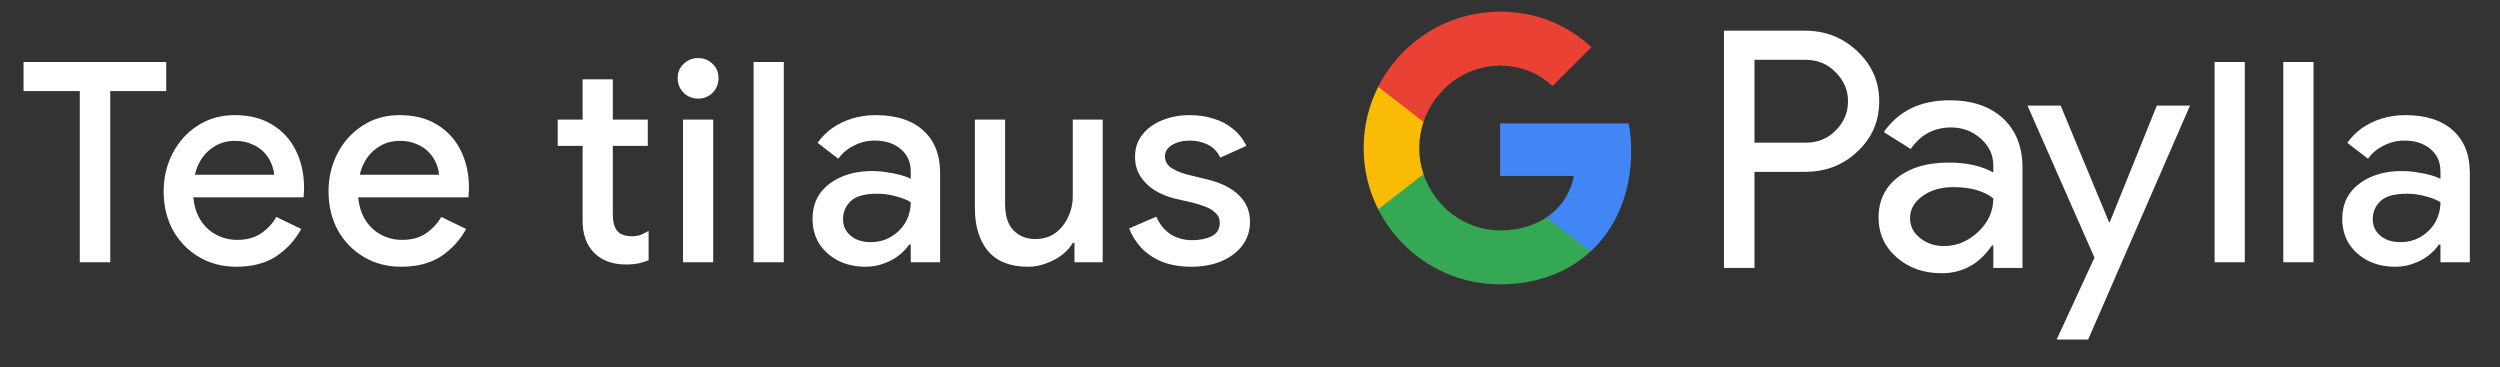 <svg width="143" height="21" viewBox="0 0 143 21" fill="none" xmlns="http://www.w3.org/2000/svg">
<rect x="0" y="0" width="143" height="21" fill="#333333" stroke="none"/>
<g id="fi_order_with_Pay_NBG">
<path id="Left Text" d="M4.563 15.001V5.209H1.347V3.545H9.507V5.209H6.307V15.001H4.563ZM13.52 15.257C12.72 15.257 12.006 15.07 11.376 14.697C10.747 14.323 10.251 13.811 9.888 13.161C9.536 12.51 9.36 11.769 9.36 10.937C9.36 10.158 9.531 9.438 9.872 8.777C10.214 8.115 10.688 7.587 11.296 7.193C11.915 6.787 12.624 6.585 13.424 6.585C14.267 6.585 14.982 6.766 15.568 7.129C16.166 7.491 16.619 7.987 16.928 8.617C17.238 9.246 17.392 9.955 17.392 10.745C17.392 10.862 17.387 10.969 17.376 11.065C17.376 11.161 17.371 11.235 17.36 11.289H11.056C11.099 11.737 11.211 12.126 11.392 12.457C11.627 12.873 11.936 13.187 12.32 13.401C12.704 13.614 13.12 13.721 13.568 13.721C14.112 13.721 14.566 13.598 14.928 13.353C15.302 13.097 15.595 12.782 15.808 12.409L17.232 13.097C16.88 13.737 16.4 14.259 15.792 14.665C15.184 15.059 14.427 15.257 13.52 15.257ZM11.152 9.993H15.68C15.67 9.79 15.616 9.577 15.52 9.353C15.424 9.118 15.286 8.905 15.104 8.713C14.923 8.521 14.694 8.366 14.416 8.249C14.139 8.121 13.814 8.057 13.44 8.057C12.971 8.057 12.555 8.179 12.192 8.425C11.83 8.659 11.547 8.99 11.344 9.417C11.259 9.598 11.195 9.79 11.152 9.993ZM22.952 15.257C22.152 15.257 21.437 15.07 20.808 14.697C20.178 14.323 19.682 13.811 19.32 13.161C18.968 12.51 18.792 11.769 18.792 10.937C18.792 10.158 18.962 9.438 19.304 8.777C19.645 8.115 20.12 7.587 20.728 7.193C21.346 6.787 22.056 6.585 22.856 6.585C23.698 6.585 24.413 6.766 25 7.129C25.597 7.491 26.05 7.987 26.36 8.617C26.669 9.246 26.824 9.955 26.824 10.745C26.824 10.862 26.818 10.969 26.808 11.065C26.808 11.161 26.802 11.235 26.792 11.289H20.488C20.53 11.737 20.642 12.126 20.824 12.457C21.058 12.873 21.368 13.187 21.752 13.401C22.136 13.614 22.552 13.721 23 13.721C23.544 13.721 23.997 13.598 24.36 13.353C24.733 13.097 25.026 12.782 25.24 12.409L26.664 13.097C26.312 13.737 25.832 14.259 25.224 14.665C24.616 15.059 23.858 15.257 22.952 15.257ZM20.584 9.993H25.112C25.101 9.79 25.048 9.577 24.952 9.353C24.856 9.118 24.717 8.905 24.536 8.713C24.354 8.521 24.125 8.366 23.848 8.249C23.57 8.121 23.245 8.057 22.872 8.057C22.402 8.057 21.986 8.179 21.624 8.425C21.261 8.659 20.978 8.99 20.776 9.417C20.69 9.598 20.626 9.79 20.584 9.993ZM31.901 6.841H33.325V4.537H35.053V6.841H37.053V8.345H35.053V12.265C35.053 12.67 35.133 12.979 35.293 13.193C35.464 13.406 35.746 13.513 36.141 13.513C36.333 13.513 36.504 13.486 36.653 13.433C36.803 13.369 36.952 13.294 37.101 13.209V14.889C36.92 14.963 36.728 15.022 36.525 15.065C36.322 15.107 36.083 15.129 35.805 15.129C35.048 15.129 34.445 14.91 33.997 14.473C33.549 14.025 33.325 13.411 33.325 12.633V8.345H31.901V6.841ZM39.067 15.001V6.841H40.795V15.001H39.067ZM39.931 5.641C39.611 5.641 39.334 5.529 39.099 5.305C38.875 5.07 38.763 4.793 38.763 4.473C38.763 4.142 38.875 3.87 39.099 3.657C39.334 3.433 39.611 3.321 39.931 3.321C40.262 3.321 40.539 3.433 40.763 3.657C40.987 3.87 41.099 4.142 41.099 4.473C41.099 4.793 40.987 5.07 40.763 5.305C40.539 5.529 40.262 5.641 39.931 5.641ZM43.105 15.001V3.545H44.833V15.001H43.105ZM49.502 15.257C48.916 15.257 48.393 15.139 47.934 14.905C47.486 14.67 47.129 14.35 46.862 13.945C46.606 13.529 46.478 13.054 46.478 12.521C46.478 11.934 46.628 11.438 46.926 11.033C47.236 10.627 47.646 10.318 48.158 10.105C48.67 9.891 49.236 9.785 49.854 9.785C50.196 9.785 50.51 9.811 50.798 9.865C51.097 9.907 51.353 9.961 51.566 10.025C51.79 10.089 51.966 10.158 52.094 10.233V9.801C52.094 9.267 51.902 8.841 51.518 8.521C51.134 8.201 50.638 8.041 50.03 8.041C49.614 8.041 49.22 8.137 48.846 8.329C48.473 8.51 48.174 8.761 47.95 9.081L46.766 8.169C47.001 7.838 47.284 7.555 47.614 7.321C47.956 7.086 48.334 6.905 48.75 6.777C49.177 6.649 49.62 6.585 50.078 6.585C51.262 6.585 52.174 6.878 52.814 7.465C53.454 8.041 53.774 8.851 53.774 9.897V15.001H52.094V13.993H51.998C51.86 14.206 51.668 14.409 51.422 14.601C51.188 14.793 50.905 14.947 50.574 15.065C50.254 15.193 49.897 15.257 49.502 15.257ZM49.806 13.849C50.254 13.849 50.649 13.742 50.99 13.529C51.342 13.315 51.614 13.038 51.806 12.697C51.998 12.345 52.094 11.966 52.094 11.561C51.86 11.422 51.572 11.31 51.23 11.225C50.9 11.129 50.548 11.081 50.174 11.081C49.47 11.081 48.969 11.219 48.67 11.497C48.372 11.774 48.222 12.121 48.222 12.537C48.222 12.921 48.366 13.235 48.654 13.481C48.942 13.726 49.326 13.849 49.806 13.849ZM58.787 15.257C57.784 15.257 57.027 14.958 56.515 14.361C56.013 13.753 55.763 12.931 55.763 11.897V6.841H57.491V11.657C57.491 12.339 57.651 12.846 57.971 13.177C58.301 13.507 58.712 13.673 59.203 13.673C59.651 13.673 60.035 13.561 60.355 13.337C60.675 13.102 60.92 12.798 61.091 12.425C61.272 12.051 61.363 11.651 61.363 11.225V6.841H63.075V15.001H61.459V13.897H61.363C61.213 14.153 61.005 14.382 60.739 14.585C60.472 14.787 60.173 14.947 59.843 15.065C59.512 15.193 59.16 15.257 58.787 15.257ZM68.156 15.257C67.505 15.257 66.94 15.161 66.46 14.969C65.98 14.766 65.585 14.499 65.276 14.169C64.966 13.827 64.737 13.459 64.588 13.065L66.14 12.393C66.332 12.83 66.604 13.166 66.956 13.401C67.319 13.625 67.734 13.737 68.204 13.737C68.63 13.737 68.999 13.662 69.308 13.513C69.617 13.353 69.772 13.097 69.772 12.745C69.772 12.521 69.697 12.339 69.548 12.201C69.409 12.051 69.217 11.929 68.972 11.833C68.737 11.737 68.465 11.651 68.156 11.577L67.18 11.353C66.796 11.257 66.428 11.107 66.076 10.905C65.734 10.691 65.457 10.425 65.244 10.105C65.031 9.785 64.924 9.406 64.924 8.969C64.924 8.478 65.062 8.057 65.34 7.705C65.628 7.342 66.012 7.065 66.492 6.873C66.972 6.681 67.489 6.585 68.044 6.585C68.556 6.585 69.02 6.654 69.436 6.793C69.862 6.921 70.231 7.118 70.54 7.385C70.86 7.641 71.111 7.961 71.292 8.345L69.804 9.017C69.623 8.654 69.377 8.403 69.068 8.265C68.758 8.115 68.422 8.041 68.06 8.041C67.654 8.041 67.313 8.126 67.036 8.297C66.769 8.457 66.636 8.67 66.636 8.937C66.636 9.214 66.753 9.433 66.988 9.593C67.233 9.753 67.532 9.881 67.884 9.977L69.068 10.265C69.879 10.467 70.487 10.777 70.892 11.193C71.297 11.598 71.5 12.094 71.5 12.681C71.5 13.203 71.35 13.662 71.052 14.057C70.753 14.441 70.348 14.739 69.836 14.953C69.335 15.155 68.775 15.257 68.156 15.257Z" fill="white"/>
<g id="GPay (Dark)">
<g id="GPay">
<g id="Pay">
<path id="Fill 1" fill-rule="evenodd" clip-rule="evenodd" d="M100.356 3.423V8.162H103.278C103.974 8.162 104.55 7.928 105.005 7.46C105.473 6.993 105.707 6.436 105.707 5.792C105.707 5.161 105.473 4.61 105.005 4.143C104.55 3.663 103.974 3.422 103.278 3.422H100.356V3.423ZM100.356 9.83V15.326H98.611V1.755H103.24C104.417 1.755 105.415 2.148 106.238 2.931C107.073 3.714 107.491 4.668 107.491 5.792C107.491 6.942 107.073 7.903 106.238 8.673C105.428 9.444 104.429 9.829 103.24 9.829H100.356V9.83Z" fill="white"/>
<path id="Fill 3" fill-rule="evenodd" clip-rule="evenodd" d="M109.255 12.483C109.255 12.938 109.448 13.317 109.834 13.62C110.22 13.924 110.672 14.075 111.19 14.075C111.924 14.075 112.578 13.803 113.153 13.261C113.729 12.717 114.017 12.079 114.017 11.347C113.472 10.917 112.713 10.703 111.74 10.703C111.031 10.703 110.44 10.874 109.966 11.215C109.492 11.556 109.255 11.977 109.255 12.483M111.513 5.736C112.803 5.736 113.821 6.08 114.569 6.769C115.314 7.458 115.687 8.402 115.687 9.602V15.326H114.018V14.037H113.942C113.221 15.098 112.259 15.629 111.058 15.629C110.033 15.629 109.176 15.326 108.487 14.72C107.797 14.113 107.453 13.355 107.453 12.445C107.453 11.485 107.816 10.721 108.543 10.152C109.271 9.584 110.241 9.299 111.456 9.299C112.492 9.299 113.346 9.488 114.017 9.868V9.469C114.017 8.862 113.776 8.348 113.296 7.925C112.814 7.501 112.252 7.29 111.607 7.29C110.633 7.29 109.862 7.7 109.293 8.522L107.755 7.555C108.603 6.342 109.855 5.736 111.513 5.736" fill="white"/>
<path id="Fill 5" fill-rule="evenodd" clip-rule="evenodd" d="M125.269 6.039L119.443 19.42H117.641L119.804 14.738L115.971 6.039H117.869L120.639 12.711H120.677L123.371 6.039H125.269Z" fill="white"/>
</g>
<g id="G">
<path id="Fill 8" fill-rule="evenodd" clip-rule="evenodd" d="M93.303 8.645C93.303 8.096 93.256 7.566 93.168 7.059H85.806V10.062H90.023C89.842 11.041 89.294 11.874 88.464 12.432V14.383H90.98C92.454 13.025 93.303 11.018 93.303 8.645" fill="#4285F4"/>
<path id="Fill 10" fill-rule="evenodd" clip-rule="evenodd" d="M85.806 16.265C87.913 16.265 89.687 15.574 90.98 14.383L88.464 12.432C87.763 12.903 86.861 13.178 85.806 13.178C83.77 13.178 82.042 11.807 81.424 9.96H78.832V11.969C80.116 14.516 82.757 16.265 85.806 16.265" fill="#34A853"/>
<path id="Fill 12" fill-rule="evenodd" clip-rule="evenodd" d="M81.424 9.96C81.266 9.488 81.179 8.986 81.179 8.467C81.179 7.948 81.266 7.446 81.424 6.975V4.966H78.832C78.3 6.018 78 7.208 78 8.467C78 9.727 78.3 10.916 78.832 11.969L81.424 9.96Z" fill="#FABB05"/>
<path id="Fill 14" fill-rule="evenodd" clip-rule="evenodd" d="M85.806 3.756C86.957 3.756 87.988 4.151 88.801 4.926V4.927L91.029 2.701C89.676 1.442 87.912 0.669 85.806 0.669C82.757 0.669 80.116 2.418 78.832 4.966L81.424 6.975C82.042 5.127 83.77 3.756 85.806 3.756" fill="#E94235"/>
</g>
</g>
</g>
<path id="Right Text" d="M126.674 15.001V3.545H128.402V15.001H126.674ZM130.605 15.001V3.545H132.333V15.001H130.605ZM137.002 15.257C136.416 15.257 135.893 15.139 135.434 14.905C134.986 14.67 134.629 14.35 134.362 13.945C134.106 13.529 133.978 13.054 133.978 12.521C133.978 11.934 134.128 11.438 134.426 11.033C134.736 10.627 135.146 10.318 135.658 10.105C136.17 9.891 136.736 9.785 137.354 9.785C137.696 9.785 138.01 9.811 138.298 9.865C138.597 9.907 138.853 9.961 139.066 10.025C139.29 10.089 139.466 10.158 139.594 10.233V9.801C139.594 9.267 139.402 8.841 139.018 8.521C138.634 8.201 138.138 8.041 137.53 8.041C137.114 8.041 136.72 8.137 136.346 8.329C135.973 8.51 135.674 8.761 135.45 9.081L134.266 8.169C134.501 7.838 134.784 7.555 135.114 7.321C135.456 7.086 135.834 6.905 136.25 6.777C136.677 6.649 137.12 6.585 137.578 6.585C138.762 6.585 139.674 6.878 140.314 7.465C140.954 8.041 141.274 8.851 141.274 9.897V15.001H139.594V13.993H139.498C139.36 14.206 139.168 14.409 138.922 14.601C138.688 14.793 138.405 14.947 138.074 15.065C137.754 15.193 137.397 15.257 137.002 15.257ZM137.306 13.849C137.754 13.849 138.149 13.742 138.49 13.529C138.842 13.315 139.114 13.038 139.306 12.697C139.498 12.345 139.594 11.966 139.594 11.561C139.36 11.422 139.072 11.31 138.73 11.225C138.4 11.129 138.048 11.081 137.674 11.081C136.97 11.081 136.469 11.219 136.17 11.497C135.872 11.774 135.722 12.121 135.722 12.537C135.722 12.921 135.866 13.235 136.154 13.481C136.442 13.726 136.826 13.849 137.306 13.849Z" fill="white"/>
</g>
</svg>
